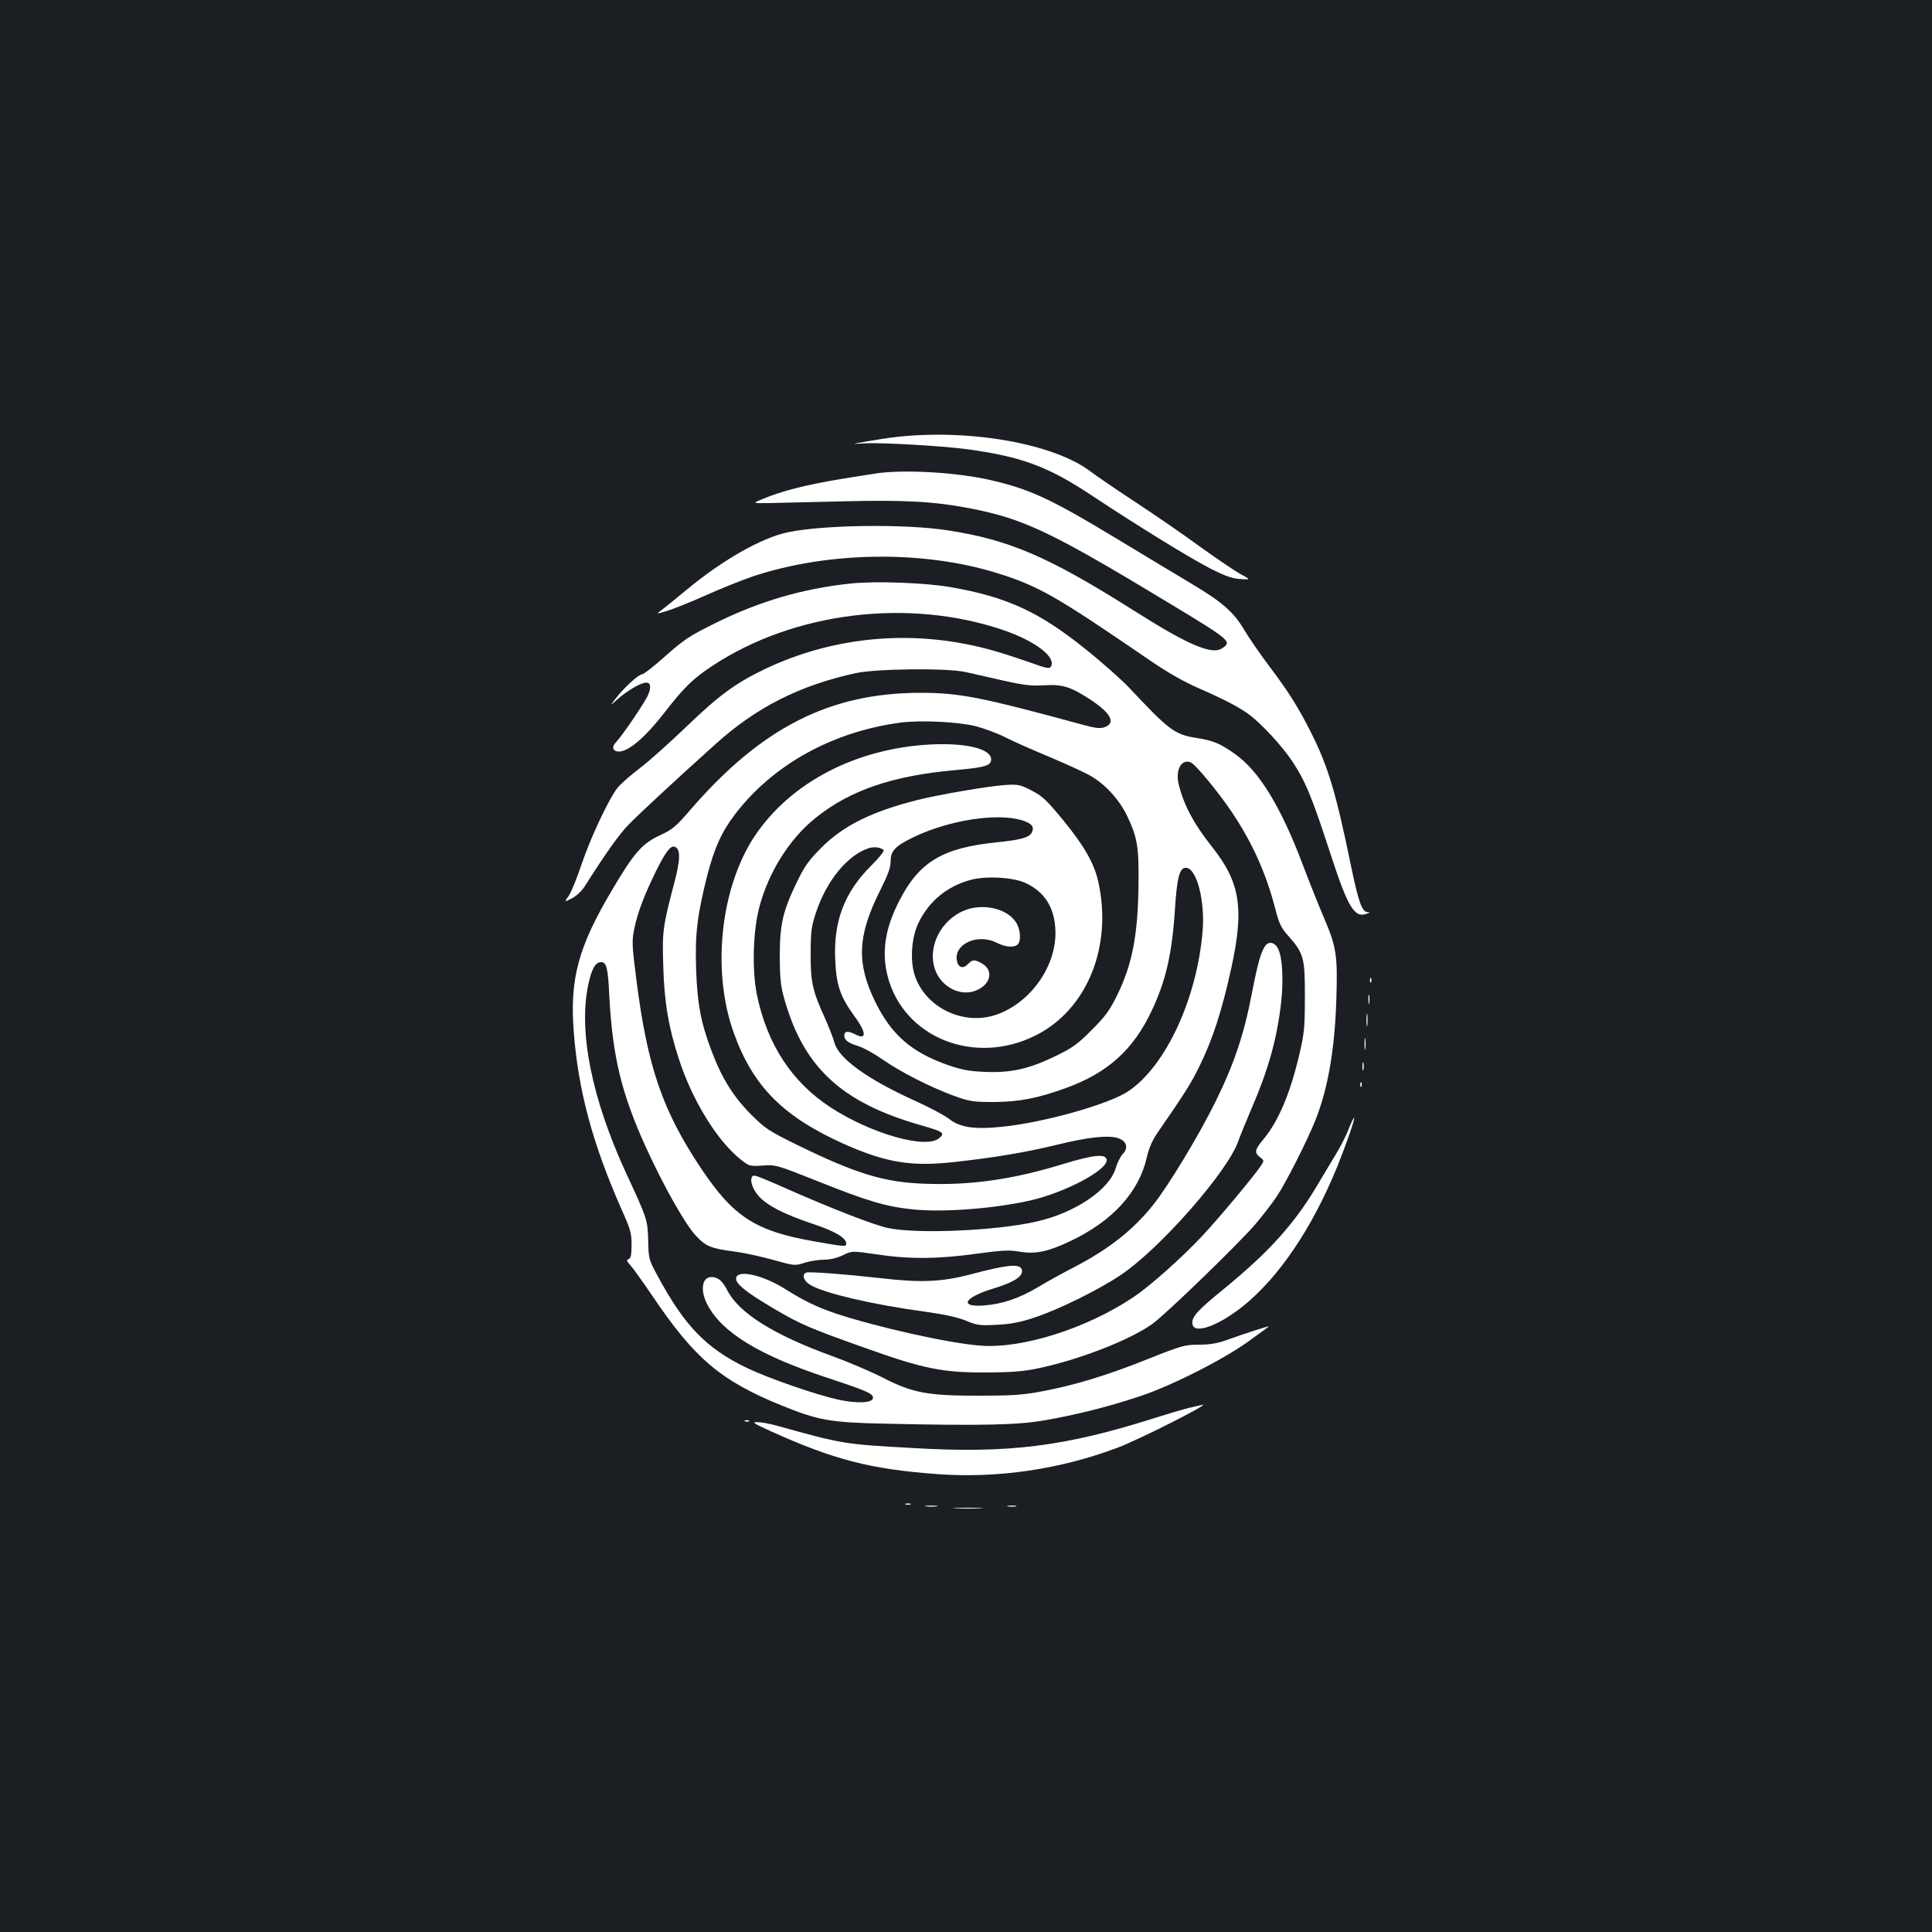 <?xml version="1.0" standalone="no"?>
<!DOCTYPE svg PUBLIC "-//W3C//DTD SVG 20010904//EN"
 "http://www.w3.org/TR/2001/REC-SVG-20010904/DTD/svg10.dtd">
<svg version="1.0" xmlns="http://www.w3.org/2000/svg"
 width="1000pt" height="1000pt" viewBox="0 0 1000 1000"
 preserveAspectRatio="xMidYMid meet">
<rect width="100%" height="100%" fill="#1b1f23"/>
<g transform="translate(0,1000) scale(0.1,-0.1)"
fill="#ffffff" stroke="none">
<path d="M4645 7739 c-44 -5 -116 -16 -160 -24 -80 -14 -80 -14 -17 -10 82 6
398 -12 537 -30 279 -38 417 -88 642 -237 252 -167 518 -330 624 -384 70 -35
108 -49 149 -51 55 -4 55 -4 -5 29 -33 19 -127 83 -210 143 -82 60 -229 161
-325 224 -96 63 -203 136 -236 161 -188 143 -619 220 -999 179z"/>
<path d="M4560 7553 c-19 -2 -114 -17 -211 -33 -180 -30 -301 -61 -400 -102
-56 -23 -56 -23 30 -22 47 1 219 5 381 9 319 8 472 0 660 -36 282 -55 420
-121 1045 -499 305 -185 313 -191 260 -226 -53 -35 -178 19 -460 198 -437 276
-640 364 -960 413 -218 34 -641 29 -827 -10 -135 -28 -340 -144 -528 -301 -52
-43 -109 -89 -125 -101 -30 -22 -30 -22 25 -6 30 9 119 44 197 79 78 35 189
80 248 100 389 130 882 137 1265 18 215 -67 304 -118 780 -444 103 -71 181
-116 275 -157 130 -57 207 -98 255 -135 64 -49 167 -161 217 -236 70 -105 102
-183 197 -474 93 -287 127 -342 191 -317 17 6 17 8 3 8 -28 1 -46 51 -84 233
-78 381 -119 518 -205 690 -68 136 -118 215 -218 348 -48 63 -105 147 -128
185 -56 96 -114 147 -273 242 -74 44 -251 151 -392 236 -337 204 -449 256
-651 302 -166 38 -412 54 -567 38z"/>
<path d="M4405 6980 c-248 -26 -475 -92 -704 -206 -130 -64 -160 -84 -255
-168 -59 -53 -114 -96 -122 -96 -18 0 -95 -70 -136 -124 -32 -41 -32 -41 3
-10 42 39 109 81 142 89 33 9 41 -16 22 -61 -16 -38 -136 -215 -167 -246 -24
-24 -16 -48 15 -48 51 0 137 74 235 200 99 128 148 177 247 242 423 281 1018
354 1510 186 166 -57 274 -141 244 -189 -7 -11 -26 -8 -101 20 -51 18 -136 46
-188 61 -401 116 -824 83 -1195 -95 -148 -71 -236 -136 -401 -295 -86 -83
-195 -180 -242 -216 -48 -36 -100 -82 -116 -102 -47 -61 -141 -262 -186 -396
-23 -69 -52 -141 -65 -161 -25 -35 -25 -35 15 -15 23 12 51 38 67 63 104 165
179 270 225 317 49 51 234 223 451 418 211 191 437 305 727 368 106 23 468 27
565 6 33 -7 121 -27 195 -44 111 -25 149 -29 215 -25 95 6 139 -8 243 -77 104
-69 128 -119 69 -140 -22 -8 -48 -5 -110 12 -529 144 -640 166 -842 166 -470
0 -824 -180 -1192 -606 -74 -86 -93 -102 -156 -131 -93 -43 -134 -89 -248
-282 -176 -296 -221 -462 -199 -738 23 -303 98 -580 249 -921 44 -98 50 -119
50 -179 0 -51 -4 -70 -15 -74 -13 -5 -11 -10 9 -32 13 -14 63 -84 112 -156
221 -328 355 -441 671 -570 191 -77 250 -88 539 -94 494 -11 686 -7 825 18
155 27 321 68 481 121 162 52 434 189 568 285 56 40 105 76 108 79 6 6 -120
-35 -212 -68 -52 -19 -90 -26 -148 -26 -74 0 -89 -4 -267 -75 -213 -85 -378
-135 -549 -167 -95 -18 -153 -22 -316 -22 -273 -1 -351 14 -505 93 -63 32
-180 82 -260 111 -304 110 -485 223 -546 342 -25 49 -48 68 -82 68 -48 0 -59
-67 -22 -140 75 -146 267 -264 621 -381 212 -70 242 -84 237 -107 -5 -24 -83
-27 -177 -7 -119 26 -366 112 -476 165 -209 101 -321 216 -460 474 -47 86 -48
90 -50 184 -3 107 -4 113 -113 347 -179 388 -249 735 -197 979 17 80 37 116
65 116 30 0 37 -29 44 -180 17 -311 63 -501 190 -780 93 -203 203 -398 258
-456 53 -57 77 -66 213 -84 44 -6 129 -25 190 -42 107 -30 110 -30 160 -14 29
9 74 16 101 16 31 0 67 9 97 23 47 23 47 23 170 5 170 -26 320 -25 516 2 139
19 173 21 231 11 80 -13 144 0 258 54 220 104 357 254 398 435 11 49 29 89 56
128 144 208 175 258 218 347 66 134 114 281 162 499 69 314 48 448 -98 632
-95 119 -150 223 -174 329 -16 72 16 128 63 109 24 -9 145 -156 214 -259 105
-157 175 -312 224 -499 19 -76 30 -98 67 -140 80 -90 87 -115 86 -316 0 -155
-3 -189 -28 -295 -47 -202 -108 -347 -185 -440 -47 -57 -50 -70 -19 -95 22
-17 22 -18 3 -46 -29 -45 -226 -281 -302 -361 -110 -117 -272 -261 -358 -318
-242 -162 -576 -267 -790 -250 -163 12 -536 96 -745 165 -101 34 -166 65 -269
130 -119 74 -251 101 -251 51 0 -28 55 -71 188 -150 143 -85 190 -105 483
-209 299 -107 399 -127 624 -126 135 1 191 5 275 23 208 44 470 146 584 228
70 50 452 420 535 518 37 44 86 107 108 140 47 69 160 292 202 398 65 164 100
367 108 629 7 222 0 268 -64 417 -25 58 -74 181 -109 273 -115 305 -228 489
-354 577 -75 53 -111 68 -195 81 -115 18 -143 39 -350 260 -39 41 -142 133
-230 203 -238 191 -406 268 -695 318 -134 23 -384 32 -515 19z m646 -739 c42
-11 110 -36 150 -56 40 -21 143 -66 229 -102 85 -36 180 -79 210 -96 80 -45
153 -125 194 -210 53 -112 61 -161 59 -348 -3 -268 -31 -416 -110 -579 -39
-79 -61 -110 -132 -181 -75 -75 -100 -93 -191 -137 -135 -65 -228 -86 -363
-80 -81 3 -120 11 -190 35 -188 66 -292 156 -375 324 -100 203 -95 344 24 581
41 82 54 118 54 152 0 53 25 78 123 125 181 86 426 124 554 86 54 -16 69 -35
53 -65 -13 -25 -56 -37 -182 -50 -278 -28 -400 -101 -502 -300 -75 -144 -94
-268 -61 -395 83 -317 451 -463 766 -304 267 134 399 462 323 798 -21 93 -73
184 -182 317 -84 102 -107 124 -162 152 -60 31 -71 33 -135 29 -85 -5 -351
-51 -457 -78 -234 -59 -382 -132 -494 -244 -70 -70 -89 -97 -132 -186 -70
-146 -86 -214 -86 -379 0 -97 5 -153 18 -200 99 -371 297 -557 719 -676 111
-32 120 -39 87 -66 -69 -57 -354 25 -562 161 -199 130 -327 325 -380 581 -26
126 -21 324 11 450 47 183 158 360 293 467 178 143 398 218 723 247 156 14
185 23 185 56 0 53 -125 85 -305 77 -390 -18 -732 -195 -919 -475 -177 -267
-223 -696 -109 -1015 99 -279 255 -436 571 -578 218 -97 349 -118 568 -94 216
24 371 50 532 89 166 41 271 52 322 34 43 -16 51 -50 21 -82 -12 -12 -28 -45
-36 -72 -33 -112 -211 -232 -411 -277 -210 -48 -620 -65 -769 -33 -72 16 -274
94 -500 193 -153 68 -189 82 -197 77 -21 -13 -6 -66 29 -105 45 -50 132 -94
281 -144 110 -36 172 -72 172 -101 0 -18 -2 -18 -167 11 -302 53 -416 126
-584 377 -199 298 -277 524 -334 968 -25 194 -25 210 -11 277 17 82 52 173
111 293 52 104 76 135 98 127 30 -11 29 -67 -3 -187 -59 -224 -63 -251 -57
-430 5 -186 28 -321 82 -485 69 -211 196 -418 317 -515 46 -37 49 -37 115 -33
67 5 72 4 283 -80 262 -105 358 -133 497 -147 154 -16 418 4 604 46 183 41
407 161 397 212 -6 31 -67 25 -222 -22 -263 -81 -482 -112 -719 -103 -209 7
-354 51 -657 199 -154 76 -169 86 -245 162 -90 91 -150 187 -203 329 -55 146
-73 243 -79 423 -6 181 6 278 58 484 37 142 74 224 144 316 195 255 501 425
850 473 104 15 306 5 396 -18z m-477 -641 c4 -5 -25 -41 -66 -82 -136 -135
-194 -285 -185 -483 5 -133 26 -193 97 -291 64 -86 68 -129 9 -99 -38 20 -59
19 -59 -4 0 -25 20 -40 74 -56 25 -8 80 -38 123 -68 93 -65 244 -142 368 -188
83 -30 99 -33 210 -33 132 1 225 19 374 73 214 78 346 197 440 395 74 155 107
295 122 523 11 176 25 226 61 221 53 -7 95 -172 83 -323 -28 -352 -191 -704
-386 -834 -101 -67 -435 -161 -651 -183 -147 -15 -220 -4 -279 43 -22 17 -99
58 -172 91 -246 111 -396 219 -418 301 -6 23 -28 80 -49 127 -65 142 -75 189
-74 335 0 113 4 141 27 210 55 168 166 302 277 336 26 7 59 3 74 -11z m731
-169 c103 -46 156 -131 158 -255 3 -187 -141 -380 -322 -433 -166 -48 -353 47
-406 208 -26 77 -17 199 19 272 54 112 146 188 267 222 78 22 219 15 284 -14z"/>
<path d="M5017 5296 c-129 -36 -214 -175 -182 -298 31 -120 168 -175 255 -102
45 38 40 93 -11 119 -37 20 -45 19 -71 -7 -26 -26 -51 -14 -56 25 -10 85 112
136 208 87 44 -23 90 -26 108 -8 18 18 14 77 -8 112 -40 66 -149 98 -243 72z"/>
<path d="M6551 5107 c-23 -29 -40 -88 -71 -247 -41 -215 -93 -369 -190 -565
-85 -172 -241 -431 -321 -531 -102 -128 -226 -227 -404 -320 -60 -31 -146 -78
-190 -105 -99 -59 -188 -89 -281 -96 -132 -10 -105 41 46 87 104 32 150 60
150 90 0 42 -62 38 -266 -16 -153 -40 -260 -44 -473 -19 -178 20 -362 34 -378
28 -24 -9 -14 -43 20 -63 69 -43 326 -103 593 -139 102 -14 170 -29 214 -47
58 -24 73 -26 160 -21 69 3 121 13 190 36 127 41 339 146 453 223 203 137 553
536 606 691 10 28 41 104 68 167 87 201 132 359 154 550 13 118 7 236 -16 280
-16 32 -45 39 -64 17z"/>
<path d="M7091 4924 c0 -11 3 -14 6 -6 3 7 2 16 -1 19 -3 4 -6 -2 -5 -13z"/>
<path d="M7083 4825 c0 -22 2 -30 4 -17 2 12 2 30 0 40 -3 9 -5 -1 -4 -23z"/>
<path d="M7073 4720 c0 -30 2 -43 4 -27 2 15 2 39 0 55 -2 15 -4 2 -4 -28z"/>
<path d="M7063 4595 c0 -27 2 -38 4 -22 2 15 2 37 0 50 -2 12 -4 0 -4 -28z"/>
<path d="M7052 4480 c0 -19 2 -27 5 -17 2 9 2 25 0 35 -3 9 -5 1 -5 -18z"/>
<path d="M7041 4384 c0 -11 3 -14 6 -6 3 7 2 16 -1 19 -3 4 -6 -2 -5 -13z"/>
<path d="M6981 4157 c-13 -34 -42 -91 -64 -127 -22 -36 -68 -113 -103 -172
-118 -197 -247 -339 -480 -530 -138 -112 -167 -145 -162 -181 8 -55 131 -11
259 90 188 150 362 408 492 728 48 120 91 244 86 250 -2 2 -15 -25 -28 -58z"/>
<path d="M6155 2713 c-33 -8 -114 -32 -180 -53 -465 -148 -758 -184 -1250
-155 -361 20 -363 21 -705 116 -36 10 -81 18 -100 18 -30 1 -21 -6 65 -45 329
-149 521 -199 868 -224 309 -23 636 25 932 137 105 39 476 226 440 222 -5 -1
-37 -8 -70 -16z"/>
<path d="M3858 2643 c7 -3 16 -2 19 1 4 3 -2 6 -13 5 -11 0 -14 -3 -6 -6z"/>
<path d="M4688 2213 c6 -2 18 -2 25 0 6 3 1 5 -13 5 -14 0 -19 -2 -12 -5z"/>
<path d="M4793 2203 c15 -2 39 -2 55 0 15 2 2 4 -28 4 -30 0 -43 -2 -27 -4z"/>
<path d="M5218 2203 c12 -2 30 -2 40 0 9 3 -1 5 -23 4 -22 0 -30 -2 -17 -4z"/>
<path d="M4948 2193 c34 -2 90 -2 125 0 34 2 6 3 -63 3 -69 0 -97 -1 -62 -3z"/>
</g>
</svg>
